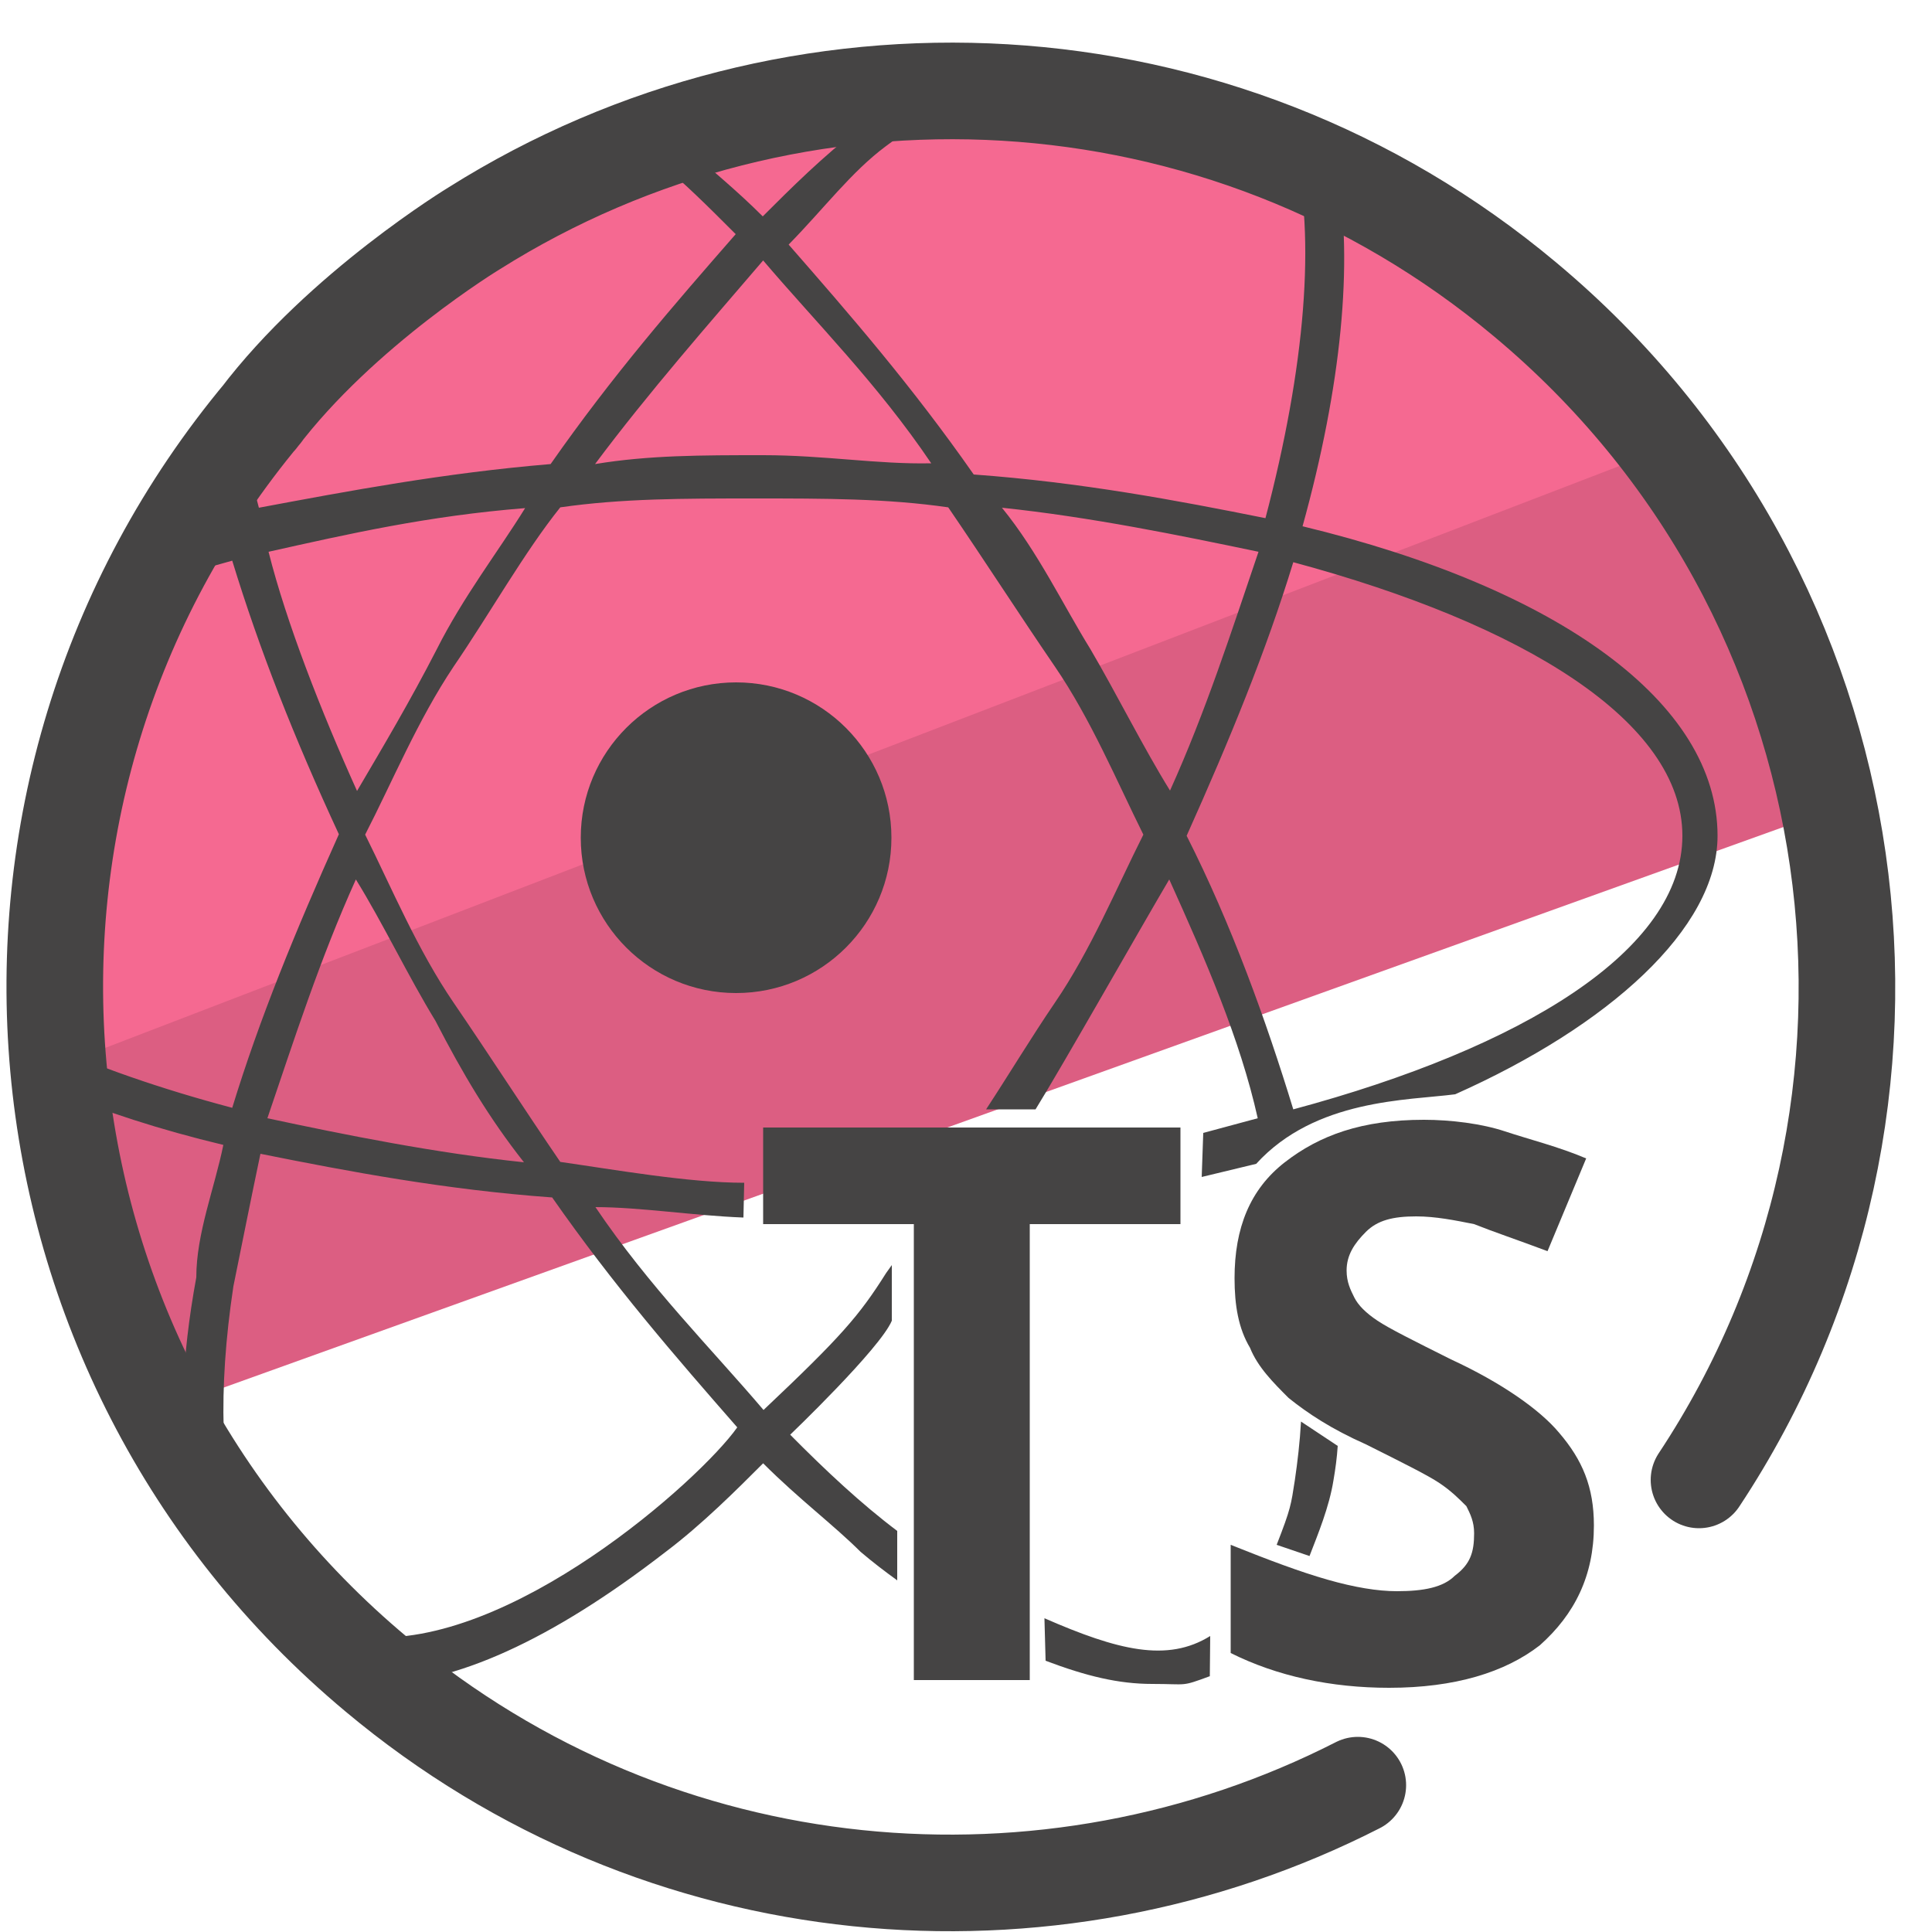 <svg xmlns="http://www.w3.org/2000/svg" id="Camada_3" x="0" y="0" version="1.1" viewBox="0 0 50 50" xml:space="preserve"><style>.st3{fill:#454444}</style><path fill="#f56991" d="M35.39 4.56l7.27 5.48 1.92 6.7-43.05 15.7.89-13.62L8.19 8.66l13.77-6.3z"/><path fill="#dc5e82" d="M46.74 20.77l-.02.43-42.1 15.13-1.06-.77-2.14-7.94 41.74-16.04 2.14 4.16z"/><path fill="none" stroke="#454444" stroke-linecap="round" stroke-linejoin="round" stroke-miterlimit="10" stroke-width="2.5" d="M12.27 5.91C20.54.7 31.56 1.13 39.47 7.75c9.15 7.64 10.93 20.84 4.5 30.55m-8.83 7.9c-8.02 4.09-18.05 3.28-25.39-2.86C-.09 35.13-1.4 20.51 6.81 10.68m5.46-4.77s-3.43 2.08-5.58 4.92"/><path d="M26.65 43.48h-3v-11.8h-3.9v-2.5h10.8v2.5h-3.9v11.8zm14.6-4c0 1.3-.5 2.3-1.4 3.1-.9.7-2.2 1.1-3.9 1.1-1.5 0-2.9-.3-4.1-.9v-2.8c1 .4 1.8.7 2.5.9s1.3.3 1.8.3c.7 0 1.2-.1 1.5-.4.4-.3.5-.6.5-1.1 0-.3-.1-.5-.2-.7-.2-.2-.4-.4-.7-.6s-.9-.5-1.9-1c-.9-.4-1.5-.8-2-1.2-.4-.4-.8-.8-1-1.3-.3-.5-.4-1.1-.4-1.8 0-1.3.4-2.3 1.3-3 .9-.7 2-1.1 3.6-1.1.7 0 1.5.1 2.1.3s1.4.4 2.1.7l-1 2.4c-.8-.3-1.4-.5-1.9-.7-.5-.1-1-.2-1.5-.2-.6 0-1 .1-1.3.4s-.5.6-.5 1c0 .3.1.5.2.7.1.2.3.4.6.6s.9.5 1.9 1c1.3.6 2.3 1.3 2.8 1.9.6.7.9 1.4.9 2.4z" class="st3"/><path d="M32.57 14.28c-.7 2.06-1.36 4.12-2.29 6.18-.7-1.13-1.39-2.52-2.06-3.66-.7-1.13-1.36-2.52-2.29-3.66 2.29.24 4.58.71 6.64 1.14zM19.75 6.74c1.36 1.6 2.96 3.19 4.35 5.25-1.39.03-2.76-.21-4.35-.21-1.6 0-2.96 0-4.35.23 1.38-1.85 2.98-3.67 4.35-5.27zm-12.8 7.54c2.06-.46 4.12-.93 6.64-1.13-.7 1.13-1.6 2.29-2.29 3.66-.7 1.36-1.39 2.52-2.06 3.66-.93-2.06-1.83-4.36-2.29-6.19zm-.03 14.66c.7-2.06 1.36-4.12 2.29-6.18.7 1.13 1.36 2.52 2.06 3.66.7 1.36 1.39 2.52 2.29 3.66-2.29-.24-4.58-.7-6.64-1.14zm24.4 13.4c-1.11.69-2.39.37-4.29-.46l.03 1.1c1.06.4 1.89.6 2.76.6.93 0 .73.08 1.49-.2m2.36-6.59c-.03.54-.09 1.04-.16 1.52-.1.64-.1.72-.47 1.67l.85.29c.22-.57.51-1.27.62-1.96.05-.29.09-.58.11-.89l-.95-.63zM23.22 40.9v-1.28c-.93-.7-1.85-1.56-2.77-2.49 0 0 2.33-2.23 2.63-2.95v-1.44l-.15.21c-.7 1.11-1.17 1.65-3.17 3.54-1.36-1.6-2.96-3.19-4.35-5.25 1.15 0 2.53.22 3.83.27l.02-.9c-1.44 0-3.36-.34-4.76-.54-.93-1.36-1.83-2.76-2.76-4.12-.93-1.36-1.6-2.96-2.29-4.35.7-1.36 1.36-2.96 2.29-4.35.93-1.36 1.83-2.96 2.76-4.12 1.6-.23 3.19-.23 5.02-.23s3.43 0 5.02.23c.93 1.36 1.83 2.76 2.76 4.12.93 1.36 1.6 2.96 2.29 4.35-.7 1.39-1.36 2.99-2.29 4.35-.6.88-1.19 1.86-1.78 2.76h1.28c.7-1.13 2.79-4.82 3.46-5.95.93 2.06 1.83 4.12 2.29 6.18l-1.41.38-.04 1.14 1.41-.34c1.53-1.68 3.92-1.64 5.15-1.8 3.95-1.76 6.79-4.28 6.79-6.69 0-3.45-4.12-6.41-10.74-8.01 1.01-3.65 1.31-6.81.9-9.18-.12-.08-.24-.17-.37-.24-.25-.13-.5-.25-.75-.36.57 2.29.29 5.65-.74 9.57-2.29-.46-4.79-.93-7.55-1.13-1.6-2.29-3.19-4.12-4.79-5.95.93-.95 1.62-1.88 2.52-2.55.68-.51 1.33-.96 1.95-1.35-.5.02-.99.03-1.49.05-.37.26-.75.53-1.13.83-.93.7-1.83 1.6-2.52 2.29-.68-.68-1.35-1.22-1.93-1.74-.26.11-.53.21-.8.3.69.56 1.28 1.15 2.03 1.9-1.6 1.83-3.19 3.66-4.79 5.95-2.76.23-5.25.7-7.55 1.13-.2-.74-.37-1.46-.51-2.16-.12.14-.24.27-.35.41-.09.11-.18.22-.27.34-.01.02-.09.13-.13.18-.02.03-.05.06-.08.09.12.53.26 1.06.41 1.61-.48.13-.94.27-1.39.41.05.32.04.65-.03.98.54-.17 1.08-.33 1.66-.49.7 2.29 1.6 4.58 2.76 7.08-1.13 2.52-2.06 4.79-2.76 7.08-1.85-.49-3.52-1.07-4.94-1.72l.09.33c.08.31.14.62.2.93 1.31.55 2.79 1.03 4.42 1.42-.23 1.13-.7 2.29-.7 3.43-.39 2.11-.45 3.97-.22 5.52.47.4.93.82 1.36 1.26-.5-1.61-.59-3.84-.18-6.55.23-1.13.46-2.29.7-3.43 2.29.46 4.79.93 7.55 1.13 1.6 2.29 3.19 4.12 4.79 5.95-.96 1.36-5.89 5.76-9.63 5.42-.68-.06.98.73-.91.13.27.35.54.71.8 1.08.11.01.22.02.34.02 2.06 0 4.58-1.13 7.55-3.43.93-.7 1.83-1.6 2.52-2.29.93.93 1.83 1.6 2.52 2.29.33.28.62.5.95.74m10.25-12.19c-.7-2.29-1.6-4.79-2.76-7.08 1.13-2.52 2.06-4.79 2.76-7.08 5.95 1.6 10.07 4.12 10.07 7.08s-4.12 5.48-10.07 7.08z" class="st3"/><circle cx="19.05" cy="21.68" r="4.02" class="st3"/></svg>